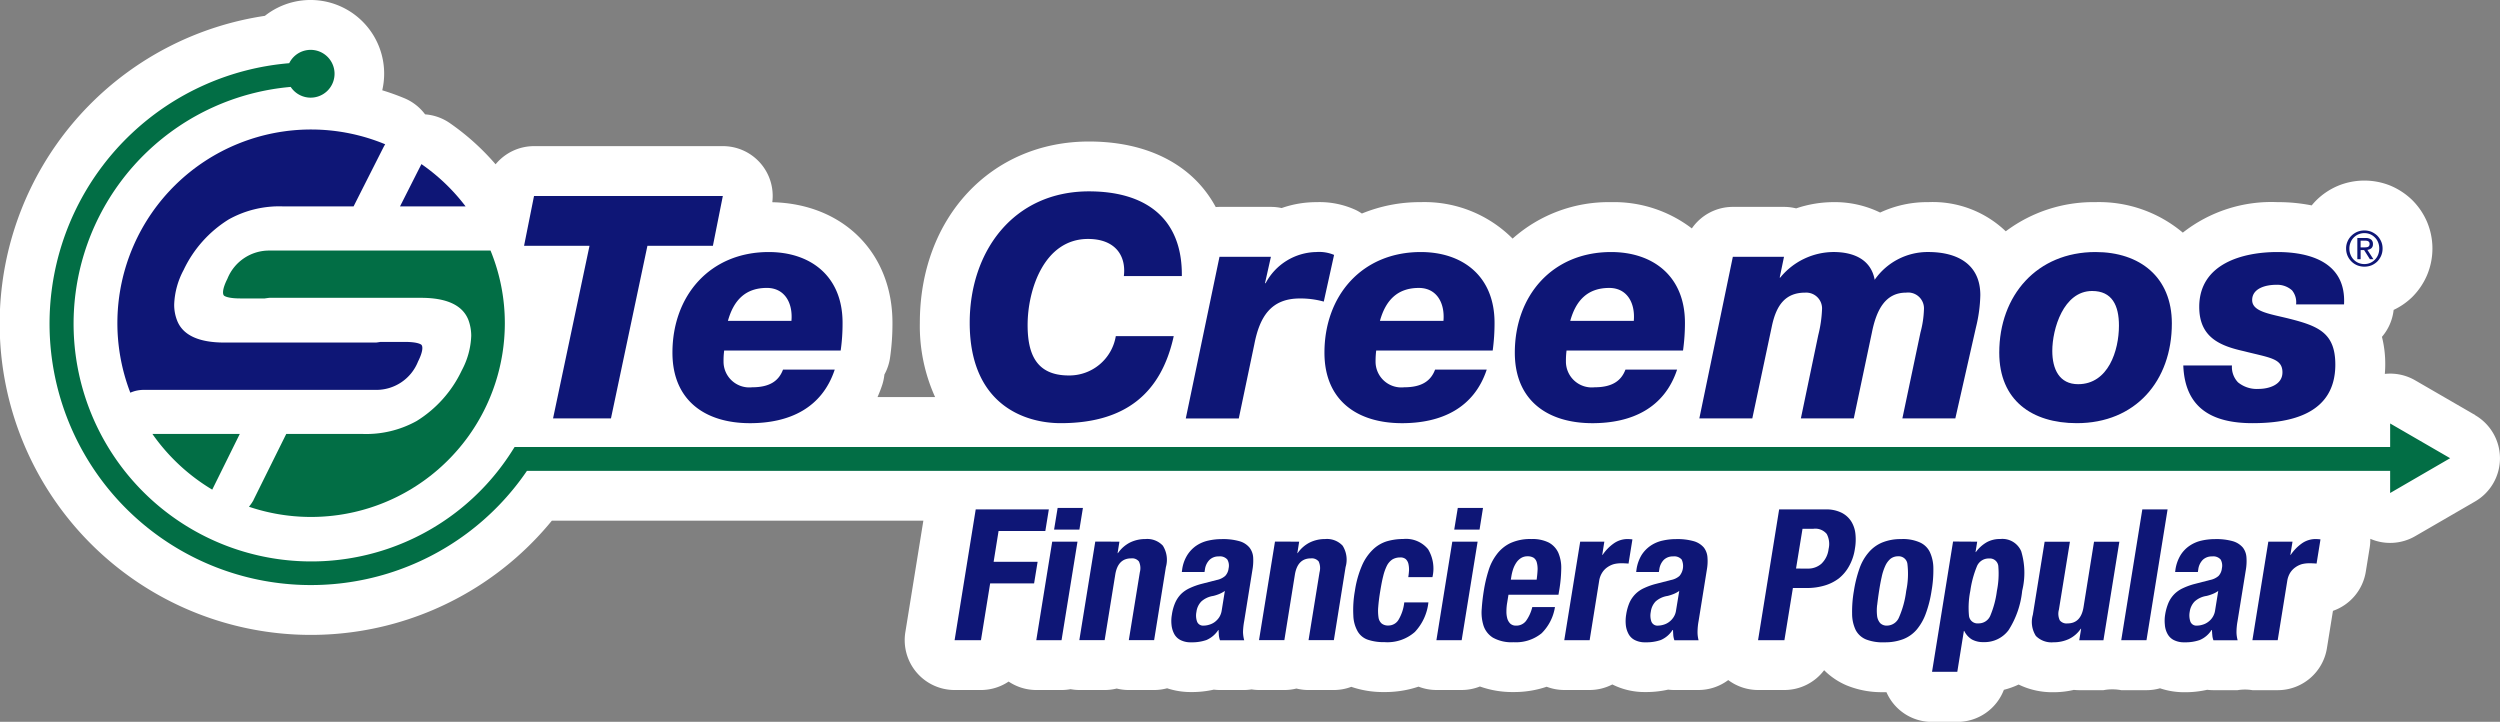 <svg xmlns="http://www.w3.org/2000/svg" width="240" height="69.292" viewBox="0 0 240 69.292">
  <rect x="0" y="0" width="240" height="69.292" fill="#808080" stroke="none"/>
  <g id="logo-te-creemos" transform="translate(-20.658 -33.215)">
    <path id="Trazado_1249" data-name="Trazado 1249" d="M258.27,73.059l-5.759-3.334a4.784,4.784,0,0,0-2.909-.615c.029-.345.039-.65.039-.9a10.608,10.608,0,0,0-.316-2.658,4.767,4.767,0,0,0,1.122-2.585,6.589,6.589,0,0,0,1.727-1.181c.047-.045.093-.09.137-.137a6.637,6.637,0,0,0,1.316-1.956,6.575,6.575,0,0,0-.01-5.262,6.647,6.647,0,0,0-1.311-1.934q-.074-.076-.15-.148a6.77,6.77,0,0,0-1.884-1.253c-.055-.025-.111-.049-.168-.072a6.658,6.658,0,0,0-4.945.006l-.142.06a6.609,6.609,0,0,0-1.948,1.309,6.523,6.523,0,0,0-.488.535,16.476,16.476,0,0,0-3.29-.314,13.755,13.755,0,0,0-9.083,2.928,12.488,12.488,0,0,0-8.378-2.928,14.026,14.026,0,0,0-8.619,2.8,10.129,10.129,0,0,0-7.44-2.8,10.651,10.651,0,0,0-4.62,1,9.936,9.936,0,0,0-4.473-1,11.275,11.275,0,0,0-3.591.6,4.786,4.786,0,0,0-1.164-.144h-4.912a4.784,4.784,0,0,0-3.936,2.068,12.3,12.3,0,0,0-7.754-2.523,13.874,13.874,0,0,0-9.453,3.5,11.933,11.933,0,0,0-8.819-3.5,14.66,14.66,0,0,0-5.65,1.093,4.761,4.761,0,0,0-.582-.338,8.319,8.319,0,0,0-3.788-.754,10.049,10.049,0,0,0-3.335.566,4.8,4.8,0,0,0-1.027-.111h-4.936c-.122,0-.242.007-.362.016a11.174,11.174,0,0,0-1.87-2.536C133.068,48.1,129.5,46.8,125.2,46.8c-9.408,0-16.237,7.319-16.237,17.4a16.55,16.55,0,0,0,1.465,7.136H104.9c.161-.37.312-.749.443-1.145a4.807,4.807,0,0,0,.217-1.018,4.779,4.779,0,0,0,.542-1.615,22.946,22.946,0,0,0,.232-3.358c0-6.706-4.726-11.419-11.536-11.572a4.777,4.777,0,0,0-4.743-5.384H71.926a4.782,4.782,0,0,0-3.691,1.744,23.4,23.4,0,0,0-4.393-3.955,4.784,4.784,0,0,0-2.375-.84,4.785,4.785,0,0,0-2-1.554q-1.044-.431-2.113-.757a7.069,7.069,0,0,0-11.268-7.146A29.879,29.879,0,1,0,73.636,83.2H109.3l-1.729,10.706a4.787,4.787,0,0,0,4.726,5.55h2.53a4.768,4.768,0,0,0,2.659-.811,4.78,4.78,0,0,0,2.653.811h2.425a4.789,4.789,0,0,0,.872-.08,4.767,4.767,0,0,0,.835.08h2.43a4.787,4.787,0,0,0,1.161-.142,4.78,4.78,0,0,0,1.159.142h2.43a4.776,4.776,0,0,0,1.249-.167,7.217,7.217,0,0,0,2.308.363,9.581,9.581,0,0,0,2.179-.233,4.809,4.809,0,0,0,.593.037H140.1a4.761,4.761,0,0,0,.71-.06,4.757,4.757,0,0,0,.709.06h2.433a4.792,4.792,0,0,0,1.162-.142,4.786,4.786,0,0,0,1.159.142H148.7a4.775,4.775,0,0,0,1.687-.307c.022.008.042.017.063.024a9.378,9.378,0,0,0,3.106.478,10.009,10.009,0,0,0,3.281-.519,4.778,4.778,0,0,0,1.711.323h2.425a4.766,4.766,0,0,0,1.757-.337,9.261,9.261,0,0,0,3.226.533,9.667,9.667,0,0,0,3.182-.509,4.775,4.775,0,0,0,1.686.313h2.431a4.766,4.766,0,0,0,2.187-.533,6.883,6.883,0,0,0,3.177.729,9.634,9.634,0,0,0,2.183-.232,4.874,4.874,0,0,0,.592.036h2.321a4.779,4.779,0,0,0,2.854-.953,4.785,4.785,0,0,0,2.863.953h2.53a4.781,4.781,0,0,0,3.813-1.9A6.815,6.815,0,0,0,197.907,99a8.841,8.841,0,0,0,3.541.663h.115c.065,0,.129,0,.194,0a4.752,4.752,0,0,0,4.372,2.855h2.428a4.788,4.788,0,0,0,4.473-3.081,7.553,7.553,0,0,0,1.416-.507,7.383,7.383,0,0,0,3.346.738,8.5,8.5,0,0,0,1.957-.224,4.811,4.811,0,0,0,.516.028h2.323a4.576,4.576,0,0,1,1.707,0h2.424a4.772,4.772,0,0,0,1.3-.181,7.216,7.216,0,0,0,2.348.377,9.561,9.561,0,0,0,2.18-.233,4.793,4.793,0,0,0,.595.037h2.323a4.255,4.255,0,0,1,1.423,0h2.428a4.787,4.787,0,0,0,4.726-4.025l.579-3.59a4.787,4.787,0,0,0,3.153-3.758l.375-2.32a4.79,4.79,0,0,0,.059-.839,4.788,4.788,0,0,0,4.3-.248l5.759-3.337a4.787,4.787,0,0,0,0-8.285Z" fill="#fff"/>
    <g id="Grupo_214" data-name="Grupo 214" transform="translate(25.445 38.002)">
      <g id="Grupo_187" data-name="Grupo 187" transform="translate(45.525 13.584)">
        <g id="Grupo_178" data-name="Grupo 178" transform="translate(0 0.447)">
          <path id="Trazado_1250" data-name="Trazado 1250" d="M263.105,121.9h-6.286l-3.5,16.569H247.76l3.5-16.569h-6.283l.956-4.782h18.126Z" transform="translate(-244.979 -117.118)" fill="#0e1676"/>
        </g>
        <g id="Grupo_179" data-name="Grupo 179" transform="translate(14.242 5.824)">
          <path id="Trazado_1251" data-name="Trazado 1251" d="M313.443,150.547a7.427,7.427,0,0,0-.061,1.048,2.474,2.474,0,0,0,2.748,2.48c1.738,0,2.572-.654,2.962-1.7h4.965c-1.224,3.706-4.37,5.146-8.136,5.146-4.307,0-7.445-2.186-7.445-6.766,0-5.5,3.621-9.663,9.242-9.663,4.008,0,7.09,2.3,7.09,6.792a18.191,18.191,0,0,1-.181,2.664ZM319.9,147.7c.152-1.731-.657-3.164-2.359-3.164-2.095,0-3.2,1.226-3.739,3.164Z" transform="translate(-308.476 -141.091)" fill="#0e1676"/>
        </g>
        <g id="Grupo_180" data-name="Grupo 180" transform="translate(42.776)">
          <path id="Trazado_1252" data-name="Trazado 1252" d="M450.5,123.253c.237-1.972-.842-3.561-3.439-3.561-4.219,0-5.8,4.88-5.8,8.262,0,2.751.811,4.843,3.952,4.843a4.52,4.52,0,0,0,4.514-3.774h5.561c-1.2,5.478-4.636,8.354-10.856,8.354-3.375,0-8.73-1.711-8.73-9.637,0-6.882,4.218-12.616,11.45-12.616,5.355,0,8.978,2.511,8.915,8.129Z" transform="translate(-435.698 -115.124)" fill="#0e1676"/>
        </g>
        <g id="Grupo_181" data-name="Grupo 181" transform="translate(63.526 5.824)">
          <path id="Trazado_1253" data-name="Trazado 1253" d="M531.449,141.546h4.936l-.568,2.537h.06a5.614,5.614,0,0,1,4.871-2.992,3.686,3.686,0,0,1,1.7.276l-.988,4.482a8.359,8.359,0,0,0-2.3-.3c-2.777,0-3.858,1.766-4.368,4.4l-1.492,7.118h-5.088Z" transform="translate(-528.215 -141.091)" fill="#0e1676"/>
        </g>
        <g id="Grupo_182" data-name="Grupo 182" transform="translate(76.836 5.824)">
          <path id="Trazado_1254" data-name="Trazado 1254" d="M592.523,150.547a8.884,8.884,0,0,0-.061,1.048,2.475,2.475,0,0,0,2.75,2.48c1.741,0,2.575-.654,2.965-1.7h4.958c-1.222,3.706-4.366,5.146-8.132,5.146-4.307,0-7.448-2.186-7.448-6.766,0-5.5,3.62-9.663,9.244-9.663,4.008,0,7.085,2.3,7.085,6.792a19.5,19.5,0,0,1-.177,2.664Zm6.456-2.845c.15-1.731-.655-3.164-2.36-3.164-2.094,0-3.2,1.226-3.738,3.164Z" transform="translate(-587.556 -141.091)" fill="#0e1676"/>
        </g>
        <g id="Grupo_183" data-name="Grupo 183" transform="translate(95.111 5.824)">
          <path id="Trazado_1255" data-name="Trazado 1255" d="M674,150.547a8.087,8.087,0,0,0-.059,1.048,2.48,2.48,0,0,0,2.754,2.48c1.73,0,2.571-.654,2.961-1.7h4.958c-1.224,3.706-4.364,5.146-8.127,5.146-4.312,0-7.452-2.186-7.452-6.766,0-5.5,3.616-9.663,9.242-9.663,4.008,0,7.09,2.3,7.09,6.792a19.277,19.277,0,0,1-.185,2.664Zm6.456-2.845c.152-1.731-.653-3.164-2.357-3.164-2.1,0-3.208,1.226-3.744,3.164Z" transform="translate(-669.035 -141.091)" fill="#0e1676"/>
        </g>
        <g id="Grupo_184" data-name="Grupo 184" transform="translate(112.817 5.824)">
          <path id="Trazado_1256" data-name="Trazado 1256" d="M751.206,141.546h4.912l-.415,2h.053a6.645,6.645,0,0,1,5.116-2.456c1.857,0,3.586.664,3.95,2.666a6.2,6.2,0,0,1,5.142-2.666c2.866,0,5,1.224,5,4.131a14.066,14.066,0,0,1-.421,3.112l-1.978,8.731h-5.084l1.738-8.255a9.522,9.522,0,0,0,.332-2.182,1.524,1.524,0,0,0-1.71-1.638c-1.968,0-2.84,1.607-3.283,3.82l-1.741,8.255h-5.08l1.674-8.016a11.921,11.921,0,0,0,.355-2.421,1.521,1.521,0,0,0-1.608-1.638c-1.857,0-2.758,1.126-3.2,3.194l-1.884,8.881h-5.085Z" transform="translate(-747.982 -141.091)" fill="#0e1676"/>
        </g>
        <g id="Grupo_185" data-name="Grupo 185" transform="translate(141.617 5.824)">
          <path id="Trazado_1257" data-name="Trazado 1257" d="M885.63,141.091c4.246,0,7.325,2.4,7.325,6.852,0,5.535-3.5,9.577-9.124,9.577-4.3,0-7.445-2.186-7.445-6.766C876.386,145.251,880.006,141.091,885.63,141.091Zm-1.673,12.687c2.9,0,3.919-3.231,3.919-5.625,0-1.943-.662-3.322-2.574-3.322-2.755,0-3.825,3.65-3.825,5.746C881.476,152.344,882.16,153.778,883.956,153.778Z" transform="translate(-876.386 -141.091)" fill="#0e1676"/>
        </g>
        <g id="Grupo_186" data-name="Grupo 186" transform="translate(159.288 5.824)">
          <path id="Trazado_1258" data-name="Trazado 1258" d="M959.843,151.983a2.127,2.127,0,0,0,.578,1.615,2.855,2.855,0,0,0,2,.633c.863,0,2.269-.337,2.269-1.589,0-1.348-1.232-1.4-3.709-2.034-2.277-.51-4.279-1.316-4.279-4.25,0-4.157,4.183-5.267,7.5-5.267,3.237,0,6.618,1.051,6.4,5.026H966a1.8,1.8,0,0,0-.388-1.346,2.123,2.123,0,0,0-1.522-.534c-1.042,0-2.307.356-2.307,1.465s1.649,1.317,3.467,1.765c2.874.718,4.516,1.373,4.516,4.428,0,4.753-4.3,5.625-7.95,5.625-3.949,0-6.49-1.495-6.645-5.537Z" transform="translate(-955.175 -141.091)" fill="#0e1676"/>
        </g>
      </g>
      <g id="Grupo_206" data-name="Grupo 206" transform="translate(86.854 43.975)">
        <g id="Grupo_205" data-name="Grupo 205">
          <g id="Grupo_188" data-name="Grupo 188" transform="translate(0 0.143)">
            <path id="Trazado_1259" data-name="Trazado 1259" d="M438.29,251.26l-.336,2.072h-4.489l-.474,2.955h4.222l-.338,2.076h-4.219l-.882,5.45h-2.53l2.027-12.554Z" transform="translate(-429.243 -251.26)" fill="#0e1676"/>
          </g>
          <g id="Grupo_189" data-name="Grupo 189" transform="translate(7.842)">
            <path id="Trazado_1260" data-name="Trazado 1260" d="M468.165,253.859l-1.531,9.46h-2.425l1.529-9.46Zm.521-3.238-.337,2.077h-2.43l.34-2.077Z" transform="translate(-464.209 -250.621)" fill="#0e1676"/>
          </g>
          <g id="Grupo_190" data-name="Grupo 190" transform="translate(11.974 2.992)">
            <path id="Trazado_1261" data-name="Trazado 1261" d="M486.48,264.205l-.175,1.1h.035a3.138,3.138,0,0,1,1.167-1.024,3.31,3.31,0,0,1,1.458-.327,2.048,2.048,0,0,1,1.685.636,2.551,2.551,0,0,1,.292,2.053l-1.13,7.017h-2.43l1.059-6.52a1.5,1.5,0,0,0-.088-1.031.825.825,0,0,0-.745-.3c-.853,0-1.363.525-1.529,1.568l-1.017,6.279h-2.43l1.53-9.46Z" transform="translate(-482.631 -263.959)" fill="#0e1676"/>
          </g>
          <g id="Grupo_191" data-name="Grupo 191" transform="translate(20.801 2.992)">
            <path id="Trazado_1262" data-name="Trazado 1262" d="M523.032,266.877a3.492,3.492,0,0,1,.492-1.382,3.115,3.115,0,0,1,.851-.894,3.35,3.35,0,0,1,1.138-.493,5.881,5.881,0,0,1,1.314-.149,5.759,5.759,0,0,1,1.728.208,1.941,1.941,0,0,1,.936.6,1.71,1.71,0,0,1,.357.927,5.062,5.062,0,0,1-.062,1.171l-.8,4.974a6.666,6.666,0,0,0-.112,1.041,3.4,3.4,0,0,0,.114.789h-2.323a1.948,1.948,0,0,1-.11-.485c-.009-.167-.021-.335-.029-.5H526.5a2.575,2.575,0,0,1-1.132.961,4.155,4.155,0,0,1-1.467.221,2.112,2.112,0,0,1-1.039-.221,1.4,1.4,0,0,1-.606-.608,2.359,2.359,0,0,1-.247-.866,3.474,3.474,0,0,1,.037-.961,4.435,4.435,0,0,1,.323-1.155,2.85,2.85,0,0,1,.56-.826,2.917,2.917,0,0,1,.835-.566,6.526,6.526,0,0,1,1.145-.409l1.432-.368a1.759,1.759,0,0,0,.821-.391,1.248,1.248,0,0,0,.328-.723,1.176,1.176,0,0,0-.12-.85.933.933,0,0,0-.82-.3,1.219,1.219,0,0,0-.895.334,1.591,1.591,0,0,0-.434.9l-.042.26H523Zm3.521,2.367a3.981,3.981,0,0,1-.533.17,2.2,2.2,0,0,0-1.14.525,1.728,1.728,0,0,0-.476,1,1.758,1.758,0,0,0,.057.934.615.615,0,0,0,.641.39,1.764,1.764,0,0,0,.521-.084,1.671,1.671,0,0,0,.531-.256,1.846,1.846,0,0,0,.432-.454,1.7,1.7,0,0,0,.245-.671l.3-1.865A2.712,2.712,0,0,1,526.553,269.244Z" transform="translate(-521.987 -263.959)" fill="#0e1676"/>
          </g>
          <g id="Grupo_192" data-name="Grupo 192" transform="translate(29.225 2.992)">
            <path id="Trazado_1263" data-name="Trazado 1263" d="M563.4,264.205l-.175,1.1h.03a3.1,3.1,0,0,1,1.171-1.024,3.3,3.3,0,0,1,1.459-.327,2.052,2.052,0,0,1,1.686.636,2.524,2.524,0,0,1,.285,2.053l-1.125,7.017H564.3l1.056-6.52a1.54,1.54,0,0,0-.081-1.031.852.852,0,0,0-.748-.3c-.859,0-1.369.525-1.539,1.568l-1.009,6.279h-2.433l1.533-9.46Z" transform="translate(-559.546 -263.959)" fill="#0e1676"/>
          </g>
          <g id="Grupo_193" data-name="Grupo 193" transform="translate(38.262 2.992)">
            <path id="Trazado_1264" data-name="Trazado 1264" d="M605.2,266.933a2.421,2.421,0,0,0-.062-.609.9.9,0,0,0-.249-.44.778.778,0,0,0-.544-.163,1.427,1.427,0,0,0-.75.195,1.589,1.589,0,0,0-.522.6,4.775,4.775,0,0,0-.353,1c-.106.408-.193.884-.283,1.43-.1.593-.159,1.1-.191,1.5a4.336,4.336,0,0,0,.024,1.027.95.95,0,0,0,.305.591.967.967,0,0,0,.629.19,1.13,1.13,0,0,0,.98-.537,4.131,4.131,0,0,0,.558-1.68h2.318a4.913,4.913,0,0,1-1.3,2.836,3.975,3.975,0,0,1-2.922.977,4.726,4.726,0,0,1-1.557-.221,1.8,1.8,0,0,1-1-.791,3.261,3.261,0,0,1-.427-1.531,10.351,10.351,0,0,1,.15-2.384,9.682,9.682,0,0,1,.675-2.415,4.738,4.738,0,0,1,1.039-1.529,3.371,3.371,0,0,1,1.339-.806,5.63,5.63,0,0,1,1.589-.224,2.738,2.738,0,0,1,2.382.981,3.592,3.592,0,0,1,.419,2.679h-2.321A5.587,5.587,0,0,0,605.2,266.933Z" transform="translate(-599.836 -263.959)" fill="#0e1676"/>
          </g>
          <g id="Grupo_194" data-name="Grupo 194" transform="translate(46.254)">
            <path id="Trazado_1265" data-name="Trazado 1265" d="M639.425,253.859l-1.531,9.46h-2.425l1.526-9.46Zm.517-3.238-.331,2.077h-2.43l.34-2.077Z" transform="translate(-635.469 -250.621)" fill="#0e1676"/>
          </g>
          <g id="Grupo_195" data-name="Grupo 195" transform="translate(50.588 2.992)">
            <path id="Trazado_1266" data-name="Trazado 1266" d="M657.252,270.059a4.884,4.884,0,0,0-.073.825,2.464,2.464,0,0,0,.084.7,1.144,1.144,0,0,0,.289.491.783.783,0,0,0,.54.19,1.167,1.167,0,0,0,.962-.445,3.764,3.764,0,0,0,.607-1.335h2.177A4.545,4.545,0,0,1,660.556,273a3.906,3.906,0,0,1-2.691.858,3.652,3.652,0,0,1-1.987-.441,2.156,2.156,0,0,1-.9-1.156,4.207,4.207,0,0,1-.169-1.625c.039-.592.112-1.194.21-1.79a13.1,13.1,0,0,1,.43-1.83,4.9,4.9,0,0,1,.779-1.563,3.566,3.566,0,0,1,1.31-1.1,4.547,4.547,0,0,1,2.031-.4,3.5,3.5,0,0,1,1.682.341,2.107,2.107,0,0,1,.906.969,3.641,3.641,0,0,1,.285,1.514,13.4,13.4,0,0,1-.175,1.977l-.092.544h-4.8Zm2.919-3.153a2.42,2.42,0,0,0-.077-.706.783.783,0,0,0-.294-.443,1.061,1.061,0,0,0-.583-.147,1.153,1.153,0,0,0-.639.169,1.51,1.51,0,0,0-.447.437,2.678,2.678,0,0,0-.3.6,4.7,4.7,0,0,0-.169.667l-.061.372h2.48C660.129,267.5,660.158,267.181,660.17,266.906Z" transform="translate(-654.791 -263.959)" fill="#0e1676"/>
          </g>
          <g id="Grupo_196" data-name="Grupo 196" transform="translate(58.53 2.992)">
            <path id="Trazado_1267" data-name="Trazado 1267" d="M694.046,264.205l-.2,1.264h.038a4.231,4.231,0,0,1,1.075-1.1,2.286,2.286,0,0,1,1.351-.415c.07,0,.138.006.215.011a1.286,1.286,0,0,1,.217.025l-.373,2.32c-.131-.014-.256-.019-.372-.025s-.25-.006-.383-.006a2.948,2.948,0,0,0-.642.079,2.115,2.115,0,0,0-.632.3,1.784,1.784,0,0,0-.506.53,2.043,2.043,0,0,0-.287.794l-.912,5.682H690.2l1.529-9.46Z" transform="translate(-690.201 -263.959)" fill="#0e1676"/>
          </g>
          <g id="Grupo_197" data-name="Grupo 197" transform="translate(64.418 2.992)">
            <path id="Trazado_1268" data-name="Trazado 1268" d="M717.5,266.877a3.725,3.725,0,0,1,.483-1.382,3.114,3.114,0,0,1,.859-.894,3.3,3.3,0,0,1,1.138-.493,5.845,5.845,0,0,1,1.312-.149,5.756,5.756,0,0,1,1.73.208,2,2,0,0,1,.941.6,1.741,1.741,0,0,1,.349.927,4.6,4.6,0,0,1-.053,1.171l-.8,4.974a6,6,0,0,0-.1,1.041,3.159,3.159,0,0,0,.1.789h-2.321a1.823,1.823,0,0,1-.107-.485c-.011-.167-.022-.335-.025-.5h-.044a2.527,2.527,0,0,1-1.125.961,4.2,4.2,0,0,1-1.474.221,2.106,2.106,0,0,1-1.035-.221,1.387,1.387,0,0,1-.607-.608,2.3,2.3,0,0,1-.25-.866,3.819,3.819,0,0,1,.037-.961,4.66,4.66,0,0,1,.322-1.155,2.821,2.821,0,0,1,.57-.826,2.784,2.784,0,0,1,.827-.566,6.466,6.466,0,0,1,1.15-.409l1.428-.368a1.742,1.742,0,0,0,.822-.391,1.486,1.486,0,0,0,.209-1.574.942.942,0,0,0-.825-.3,1.223,1.223,0,0,0-.893.334,1.6,1.6,0,0,0-.427.9l-.043.26h-2.179Zm3.522,2.367a4.127,4.127,0,0,1-.535.17,2.216,2.216,0,0,0-1.146.525,1.741,1.741,0,0,0-.468,1,1.771,1.771,0,0,0,.055.934.615.615,0,0,0,.643.39,1.825,1.825,0,0,0,.52-.084,1.623,1.623,0,0,0,.525-.256,1.78,1.78,0,0,0,.433-.454,1.586,1.586,0,0,0,.249-.671l.306-1.865A2.694,2.694,0,0,1,721.023,269.244Z" transform="translate(-716.455 -263.959)" fill="#0e1676"/>
          </g>
          <g id="Grupo_198" data-name="Grupo 198" transform="translate(77.136 0.143)">
            <path id="Trazado_1269" data-name="Trazado 1269" d="M779.62,251.26a3.259,3.259,0,0,1,1.573.327,2.335,2.335,0,0,1,.925.852,2.8,2.8,0,0,1,.388,1.2,5.085,5.085,0,0,1-.051,1.383,4.805,4.805,0,0,1-.561,1.683,3.914,3.914,0,0,1-.994,1.185,4.239,4.239,0,0,1-1.371.68,5.92,5.92,0,0,1-1.679.234H776.5l-.814,5.007h-2.53l2.024-12.554Zm-1.693,5.68a1.923,1.923,0,0,0,1.3-.458,2.315,2.315,0,0,0,.7-1.423,2.042,2.042,0,0,0-.178-1.442,1.418,1.418,0,0,0-1.272-.5h-1.053l-.623,3.819Z" transform="translate(-773.159 -251.26)" fill="#0e1676"/>
          </g>
          <g id="Grupo_199" data-name="Grupo 199" transform="translate(86.15 2.99)">
            <path id="Trazado_1270" data-name="Trazado 1270" d="M814.066,266.787a4.749,4.749,0,0,1,.888-1.557,3.434,3.434,0,0,1,1.3-.948,4.64,4.64,0,0,1,1.806-.327,3.968,3.968,0,0,1,1.76.3,1.941,1.941,0,0,1,1,.935,3.728,3.728,0,0,1,.342,1.566,11.529,11.529,0,0,1-.176,2.179,11.01,11.01,0,0,1-.541,2.146,5.078,5.078,0,0,1-.884,1.564,3.251,3.251,0,0,1-1.3.918,4.874,4.874,0,0,1-1.791.3,4.376,4.376,0,0,1-1.771-.275,1.957,1.957,0,0,1-1-.915,3.632,3.632,0,0,1-.337-1.567,11.445,11.445,0,0,1,.17-2.171A12.1,12.1,0,0,1,814.066,266.787Zm1.7,3.482a4.6,4.6,0,0,0-.006,1.052,1.289,1.289,0,0,0,.29.692.87.87,0,0,0,.663.247,1.263,1.263,0,0,0,1.147-.781,9.092,9.092,0,0,0,.694-2.549,7.918,7.918,0,0,0,.122-2.544.839.839,0,0,0-.893-.779,1.17,1.17,0,0,0-.744.245,1.962,1.962,0,0,0-.5.689,5.042,5.042,0,0,0-.34,1.057c-.091.4-.174.852-.248,1.332S815.817,269.857,815.77,270.269Z" transform="translate(-813.35 -263.954)" fill="#0e1676"/>
          </g>
          <g id="Grupo_200" data-name="Grupo 200" transform="translate(93.831 2.992)">
            <path id="Trazado_1271" data-name="Trazado 1271" d="M851.935,264.205l-.16,1h.033a3.357,3.357,0,0,1,1.062-.955,2.619,2.619,0,0,1,1.28-.3,1.963,1.963,0,0,1,2.008,1.171,7.178,7.178,0,0,1,.095,3.8,8.608,8.608,0,0,1-1.308,3.781,2.869,2.869,0,0,1-2.389,1.146,2.229,2.229,0,0,1-1.127-.253,1.945,1.945,0,0,1-.737-.819h-.037l-.63,3.922H847.6l2.018-12.506Zm-.792,7.062a.822.822,0,0,0,.915.782,1.207,1.207,0,0,0,1.153-.782,9.056,9.056,0,0,0,.615-2.333,8.352,8.352,0,0,0,.14-2.326.819.819,0,0,0-.9-.789,1.216,1.216,0,0,0-1.173.789,9.7,9.7,0,0,0-.62,2.326A8.174,8.174,0,0,0,851.142,271.267Z" transform="translate(-847.596 -263.959)" fill="#0e1676"/>
          </g>
          <g id="Grupo_201" data-name="Grupo 201" transform="translate(103.442 3.238)">
            <path id="Trazado_1272" data-name="Trazado 1272" d="M895.116,273.416a2.882,2.882,0,0,1-1.167,1,3.468,3.468,0,0,1-1.452.3,2.115,2.115,0,0,1-1.688-.606,2.491,2.491,0,0,1-.294-2.032l1.132-7.017h2.428l-1.059,6.529a1.461,1.461,0,0,0,.088,1.024.834.834,0,0,0,.74.291c.851,0,1.367-.519,1.538-1.566l1.007-6.278h2.432l-1.528,9.46h-2.323l.181-1.1Z" transform="translate(-890.445 -265.057)" fill="#0e1676"/>
          </g>
          <g id="Grupo_202" data-name="Grupo 202" transform="translate(111.997 0.143)">
            <path id="Trazado_1273" data-name="Trazado 1273" d="M933.036,251.26l-2.025,12.554h-2.424l2.023-12.554Z" transform="translate(-928.586 -251.26)" fill="#0e1676"/>
          </g>
          <g id="Grupo_203" data-name="Grupo 203" transform="translate(116.16 2.992)">
            <path id="Trazado_1274" data-name="Trazado 1274" d="M948.193,266.877a3.735,3.735,0,0,1,.492-1.382,3.02,3.02,0,0,1,.859-.894,3.362,3.362,0,0,1,1.129-.493,5.952,5.952,0,0,1,1.314-.149,5.793,5.793,0,0,1,1.733.208,2,2,0,0,1,.94.6,1.712,1.712,0,0,1,.347.927,4.889,4.889,0,0,1-.05,1.171l-.805,4.974a6.148,6.148,0,0,0-.1,1.041,3.106,3.106,0,0,0,.11.789h-2.323a1.636,1.636,0,0,1-.107-.485c-.02-.167-.025-.335-.037-.5h-.036a2.5,2.5,0,0,1-1.129.961,4.149,4.149,0,0,1-1.465.221,2.138,2.138,0,0,1-1.04-.221,1.409,1.409,0,0,1-.607-.608,2.147,2.147,0,0,1-.243-.866,3.621,3.621,0,0,1,.028-.961,4.83,4.83,0,0,1,.328-1.155,2.778,2.778,0,0,1,.565-.826,2.876,2.876,0,0,1,.83-.566,6.48,6.48,0,0,1,1.151-.409l1.425-.368a1.765,1.765,0,0,0,.827-.391,1.244,1.244,0,0,0,.32-.723,1.2,1.2,0,0,0-.117-.85.934.934,0,0,0-.822-.3,1.233,1.233,0,0,0-.9.334,1.59,1.59,0,0,0-.426.9l-.039.26h-2.184Zm3.525,2.367a3.784,3.784,0,0,1-.536.17,2.177,2.177,0,0,0-1.139.525,1.76,1.76,0,0,0-.482,1,1.868,1.868,0,0,0,.062.934.611.611,0,0,0,.636.39,1.777,1.777,0,0,0,.526-.084,1.61,1.61,0,0,0,.528-.256A1.649,1.649,0,0,0,952,270.8l.3-1.865A2.508,2.508,0,0,1,951.718,269.244Z" transform="translate(-947.15 -263.959)" fill="#0e1676"/>
          </g>
          <g id="Grupo_204" data-name="Grupo 204" transform="translate(124.589 2.992)">
            <path id="Trazado_1275" data-name="Trazado 1275" d="M988.583,264.205l-.206,1.264h.036a4.274,4.274,0,0,1,1.072-1.1,2.286,2.286,0,0,1,1.355-.415c.064,0,.138.006.216.011a1.193,1.193,0,0,1,.212.025l-.375,2.32c-.123-.014-.243-.019-.37-.025s-.25-.006-.374-.006a2.913,2.913,0,0,0-.649.079,2.079,2.079,0,0,0-.628.3,1.866,1.866,0,0,0-.51.53,2.109,2.109,0,0,0-.285.794l-.916,5.682h-2.428l1.529-9.46Z" transform="translate(-984.732 -263.959)" fill="#0e1676"/>
          </g>
        </g>
      </g>
      <g id="Grupo_207" data-name="Grupo 207" transform="translate(6.485 7.645)">
        <path id="Trazado_1276" data-name="Trazado 1276" d="M95.71,113.642a4.307,4.307,0,0,0,4.062-2.72c.471-.939.482-1.444.321-1.61,0,0-.262-.275-1.568-.275H96.16c-.132.026-.4.061-.431.061H81.178c-2.464,0-4-.713-4.541-2.132a4.151,4.151,0,0,1-.274-1.519,7.562,7.562,0,0,1,.906-3.317A11.483,11.483,0,0,1,81.6,97.276a9.955,9.955,0,0,1,5.206-1.249h6.779c.717-1.424,2.842-5.621,2.835-5.606a3.606,3.606,0,0,1,.2-.357,18.587,18.587,0,0,0-24.468,23.848,3.124,3.124,0,0,1,1.326-.27Z" transform="translate(-70.913 -88.645)" fill="#0e1676"/>
      </g>
      <g id="Grupo_208" data-name="Grupo 208" transform="translate(33.614 10.967)">
        <path id="Trazado_1277" data-name="Trazado 1277" d="M198.165,107.517a18.621,18.621,0,0,0-4.239-4.06c-.483.944-1.459,2.886-2.057,4.06Z" transform="translate(-191.869 -103.457)" fill="#0e1676"/>
      </g>
      <g id="Grupo_209" data-name="Grupo 209" transform="translate(16.624 19.267)">
        <path id="Trazado_1278" data-name="Trazado 1278" d="M141.8,140.46H120.6a4.31,4.31,0,0,0-4.062,2.713c-.478.94-.482,1.45-.326,1.61,0,0,.263.273,1.575.273h2.344c.055-.011.415-.059.441-.059h14.555c2.473,0,4,.713,4.55,2.13a4.368,4.368,0,0,1,.27,1.519,7.579,7.579,0,0,1-.91,3.324,11.465,11.465,0,0,1-4.327,4.851,9.987,9.987,0,0,1-5.2,1.244h-7.32c-.436.872-3.116,6.28-3.116,6.28l-.039.093a4.267,4.267,0,0,1-.427.615,18.605,18.605,0,0,0,24.565-17.616A18.359,18.359,0,0,0,141.8,140.46Z" transform="translate(-116.12 -140.46)" fill="#026e45"/>
      </g>
      <g id="Grupo_210" data-name="Grupo 210" transform="translate(9.847 36.873)">
        <path id="Trazado_1279" data-name="Trazado 1279" d="M85.9,218.957a18.741,18.741,0,0,0,5.744,5.346c.382-.77,1.9-3.843,2.643-5.346Z" transform="translate(-85.903 -218.957)" fill="#026e45"/>
      </g>
      <g id="Grupo_211" data-name="Grupo 211" transform="translate(0)">
        <path id="Trazado_1280" data-name="Trazado 1280" d="M272.427,93.758l-5.759-3.334v2.258H86.616l-.335.528A22.82,22.82,0,1,1,65.122,58.115a2.294,2.294,0,1,0-.143-2.277A25.093,25.093,0,1,0,87.8,94.974H266.668V97.1Z" transform="translate(-42.001 -54.558)" fill="#026e45"/>
      </g>
      <g id="Grupo_213" data-name="Grupo 213" transform="translate(220.439 17.338)">
        <g id="Grupo_212" data-name="Grupo 212">
          <path id="Trazado_1281" data-name="Trazado 1281" d="M1024.981,132.905a1.719,1.719,0,0,1,.379-.548,1.874,1.874,0,0,1,.557-.369,1.847,1.847,0,0,1,1.356,0,1.982,1.982,0,0,1,.557.369,1.88,1.88,0,0,1,.372.548,1.663,1.663,0,0,1,.139.685,1.714,1.714,0,0,1-.139.7,1.869,1.869,0,0,1-.372.553,1.788,1.788,0,0,1-.557.366,1.88,1.88,0,0,1-1.356,0,1.732,1.732,0,0,1-1.077-1.618A1.636,1.636,0,0,1,1024.981,132.905Zm.285,1.28a1.374,1.374,0,0,0,.3.471,1.358,1.358,0,0,0,.456.315,1.431,1.431,0,0,0,.575.114,1.412,1.412,0,0,0,.565-.114,1.437,1.437,0,0,0,.753-.786,1.611,1.611,0,0,0,.107-.595,1.557,1.557,0,0,0-.107-.581,1.305,1.305,0,0,0-.3-.464,1.4,1.4,0,0,0-.45-.316,1.459,1.459,0,0,0-.565-.114,1.478,1.478,0,0,0-.575.114,1.421,1.421,0,0,0-.456.316,1.33,1.33,0,0,0-.3.464,1.491,1.491,0,0,0-.114.581A1.542,1.542,0,0,0,1025.266,134.185Zm1.438-1.6a.832.832,0,0,1,.536.143.536.536,0,0,1,.175.44.5.5,0,0,1-.152.4.707.707,0,0,1-.384.15l.583.9h-.338l-.557-.877h-.333v.877h-.316v-2.036Zm-.141.9a1.641,1.641,0,0,0,.2-.01.507.507,0,0,0,.17-.037.256.256,0,0,0,.116-.1.332.332,0,0,0,.044-.188.322.322,0,0,0-.037-.165.308.308,0,0,0-.1-.091.391.391,0,0,0-.145-.045,1.3,1.3,0,0,0-.16-.012h-.419v.648Z" transform="translate(-1024.84 -131.86)" fill="#0e1676"/>
        </g>
      </g>
    </g>
  </g>
</svg>
